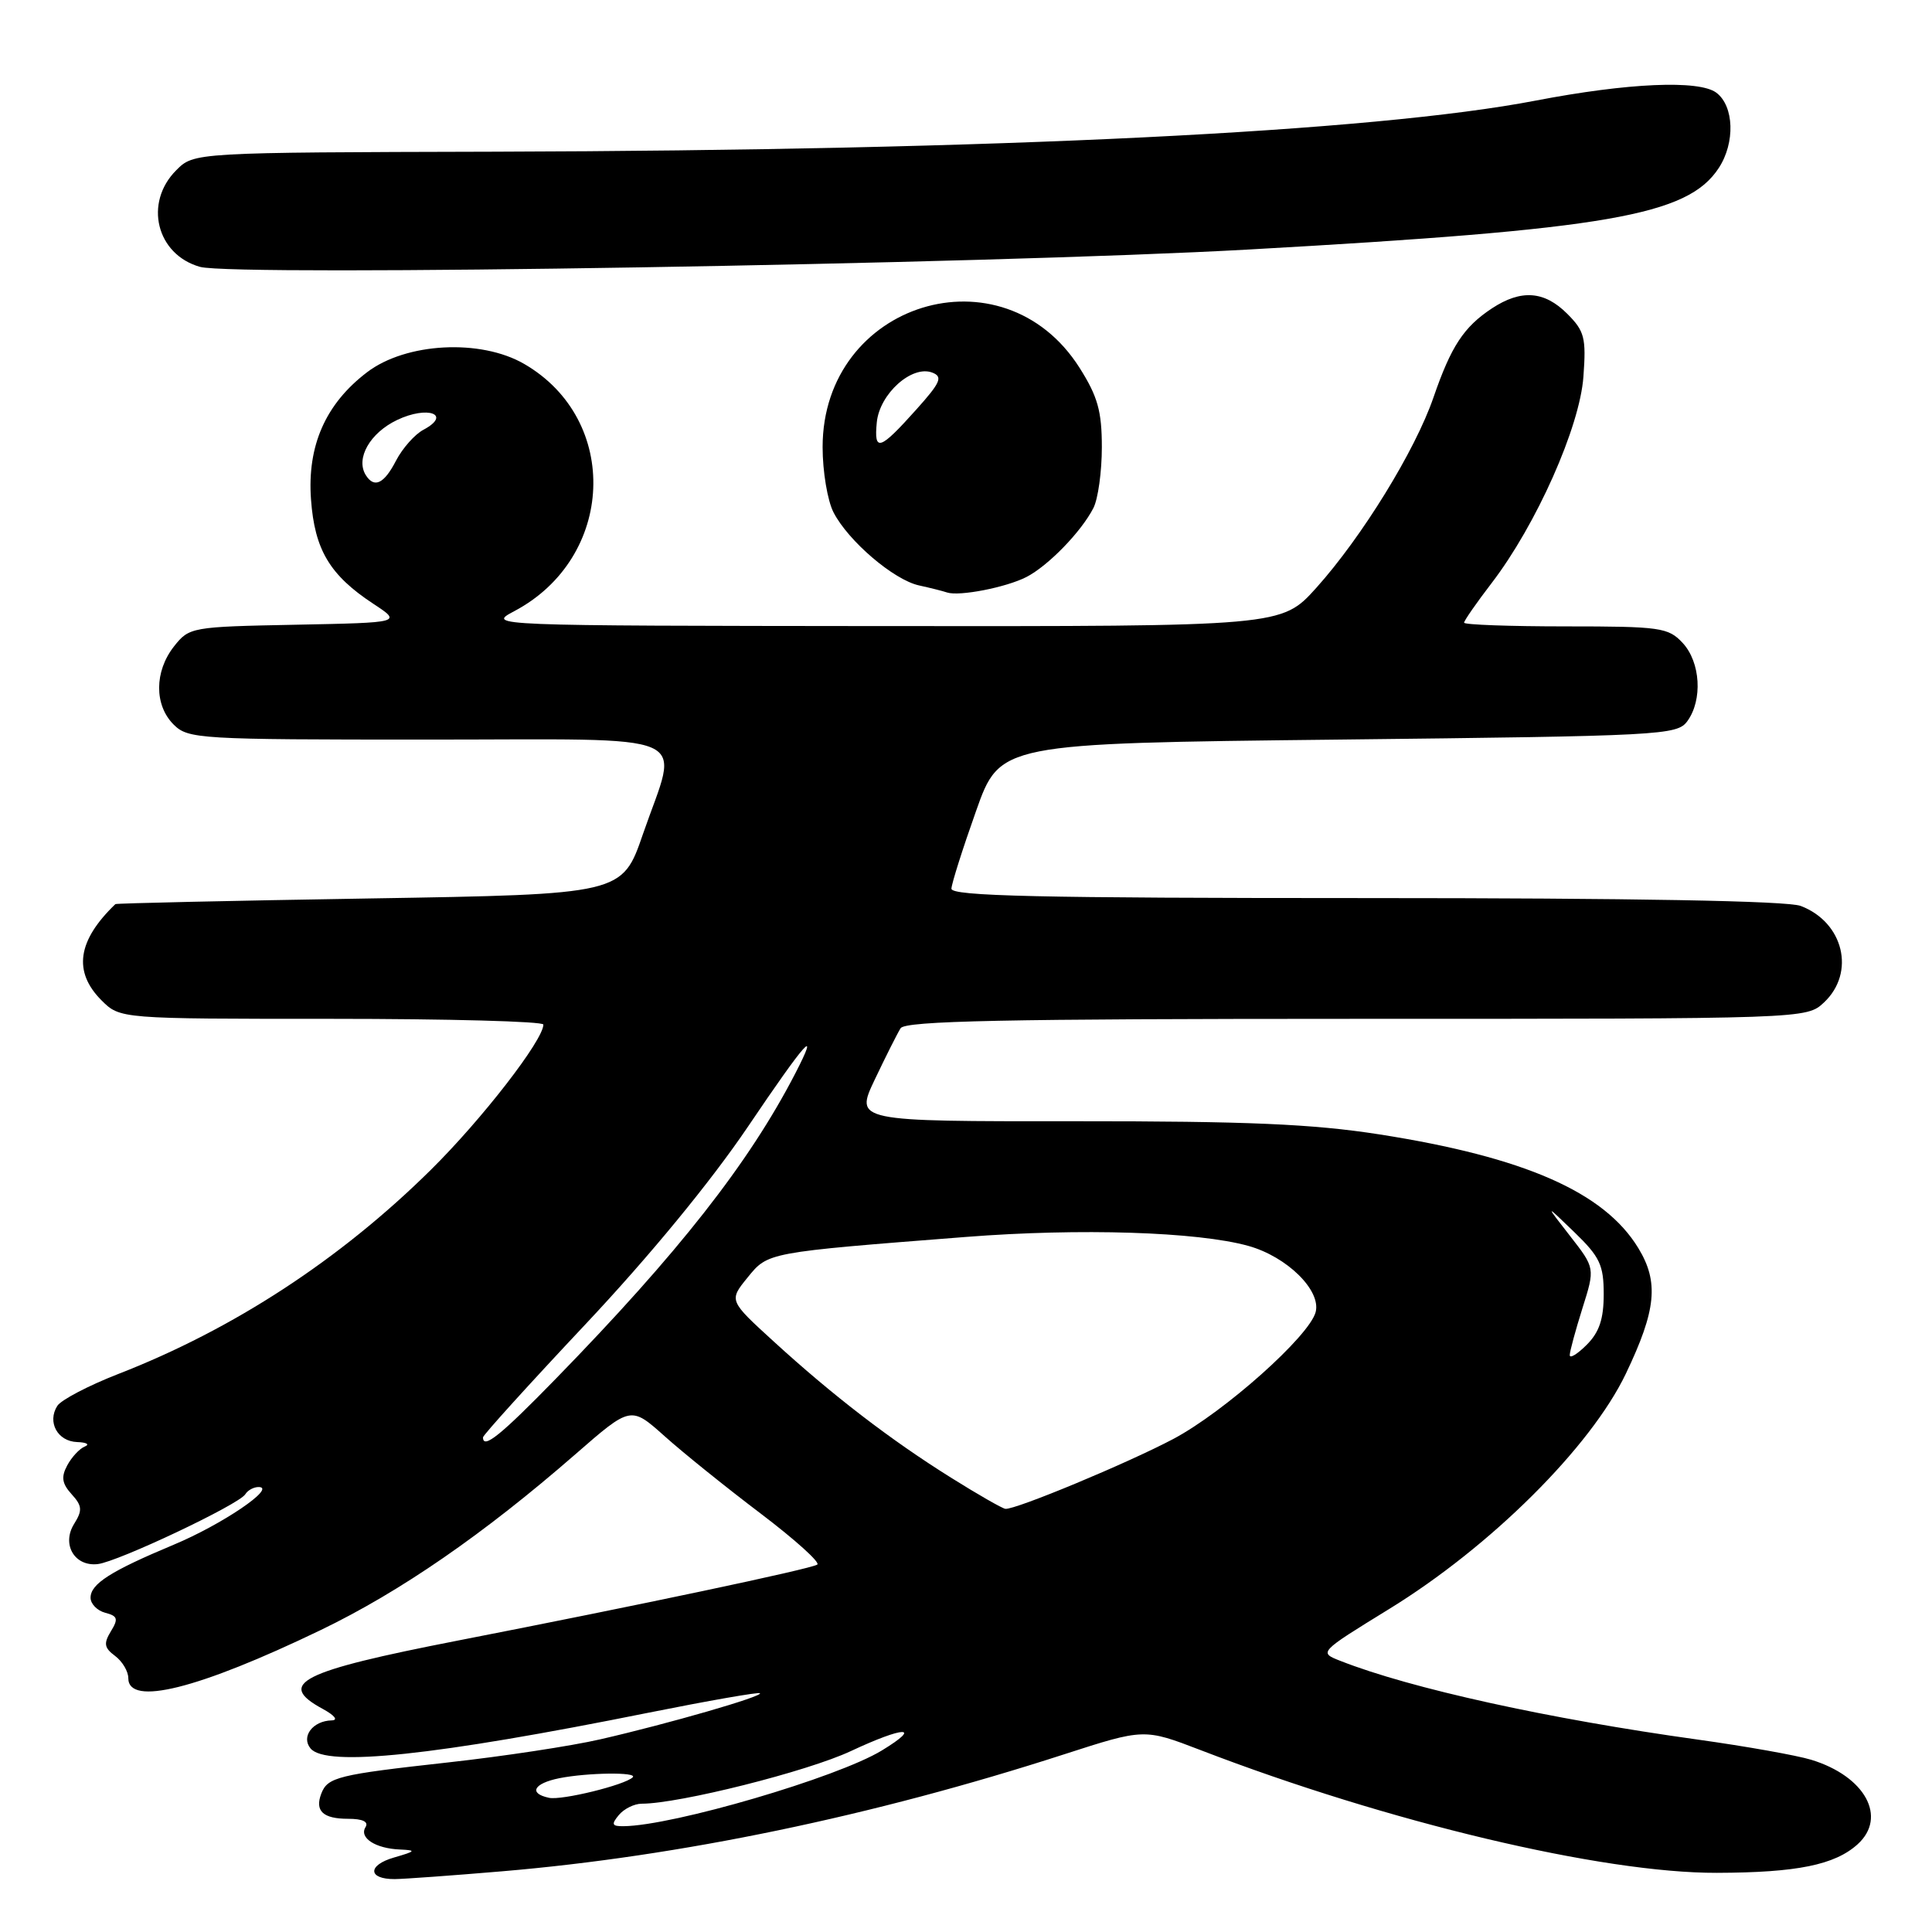 <?xml version="1.0" encoding="UTF-8" standalone="no"?>
<!DOCTYPE svg PUBLIC "-//W3C//DTD SVG 1.1//EN" "http://www.w3.org/Graphics/SVG/1.1/DTD/svg11.dtd" >
<svg xmlns="http://www.w3.org/2000/svg" xmlns:xlink="http://www.w3.org/1999/xlink" version="1.1" viewBox="0 0 256 256">
 <g >
 <path fill="currentColor"
d=" M 66.50 247.96 C 90.07 245.97 115.68 240.64 140.96 232.47 C 151.61 229.03 151.61 229.03 159.06 231.89 C 183.92 241.46 212.31 248.21 227.50 248.16 C 238.11 248.13 243.11 247.11 246.14 244.38 C 250.11 240.78 247.14 235.36 240.00 233.18 C 238.07 232.59 231.32 231.39 225.00 230.51 C 205.21 227.76 186.93 223.74 177.62 220.08 C 174.73 218.95 174.73 218.95 184.04 213.22 C 197.52 204.94 210.76 191.77 215.43 182.03 C 219.47 173.58 219.83 169.88 217.08 165.37 C 212.56 157.95 201.99 153.32 182.76 150.31 C 173.89 148.93 165.32 148.56 142.39 148.57 C 113.28 148.59 113.28 148.59 115.91 143.05 C 117.36 140.00 118.90 136.94 119.33 136.25 C 119.95 135.27 133.13 135.00 179.74 135.00 C 239.37 135.00 239.37 135.00 241.69 132.83 C 245.90 128.87 244.29 122.20 238.60 120.04 C 236.83 119.37 216.52 119.00 180.93 119.00 C 137.62 119.00 126.01 118.74 126.07 117.75 C 126.10 117.06 127.56 112.45 129.32 107.50 C 132.50 98.50 132.50 98.50 177.33 98.00 C 220.25 97.52 222.22 97.42 223.58 95.56 C 225.63 92.75 225.33 87.74 222.96 85.19 C 221.06 83.15 220.02 83.00 207.46 83.00 C 200.06 83.00 194.00 82.78 194.00 82.51 C 194.00 82.24 195.64 79.88 197.65 77.26 C 203.56 69.55 209.33 56.59 209.81 49.92 C 210.19 44.75 209.96 43.87 207.66 41.57 C 204.63 38.54 201.55 38.32 197.69 40.86 C 193.95 43.33 192.28 45.88 189.94 52.67 C 187.52 59.70 180.47 71.15 174.40 77.91 C 169.81 83.00 169.81 83.00 117.16 82.96 C 64.65 82.91 64.51 82.91 68.13 80.99 C 81.50 73.93 82.25 55.64 69.47 48.23 C 63.69 44.87 53.79 45.39 48.63 49.33 C 43.13 53.52 40.69 59.07 41.21 66.18 C 41.69 72.85 43.70 76.21 49.46 80.00 C 53.26 82.50 53.26 82.50 39.18 82.78 C 25.35 83.05 25.07 83.10 23.05 85.66 C 20.45 88.97 20.43 93.43 23.00 96.00 C 24.92 97.92 26.33 98.00 56.50 98.00 C 93.00 98.00 89.97 96.68 85.20 110.50 C 82.45 118.50 82.45 118.50 48.97 119.05 C 30.56 119.35 15.41 119.69 15.29 119.80 C 10.26 124.63 9.66 128.75 13.45 132.55 C 15.91 135.00 15.91 135.00 43.95 135.00 C 59.38 135.00 72.00 135.34 72.00 135.76 C 72.00 137.81 63.87 148.31 57.09 155.01 C 45.07 166.89 30.93 176.13 15.67 182.06 C 11.72 183.60 8.09 185.50 7.59 186.29 C 6.23 188.44 7.63 190.99 10.22 191.08 C 11.47 191.12 11.93 191.39 11.24 191.67 C 10.54 191.95 9.50 193.07 8.91 194.17 C 8.08 195.71 8.21 196.58 9.49 197.99 C 10.89 199.53 10.94 200.13 9.83 201.91 C 8.13 204.62 9.87 207.60 12.95 207.25 C 15.64 206.94 31.66 199.36 32.50 198.00 C 32.84 197.45 33.65 197.02 34.31 197.04 C 36.65 197.11 29.38 202.03 23.00 204.69 C 14.66 208.18 12.00 209.87 12.00 211.71 C 12.00 212.52 12.88 213.42 13.94 213.70 C 15.59 214.13 15.71 214.50 14.69 216.16 C 13.71 217.77 13.81 218.35 15.25 219.42 C 16.21 220.14 17.00 221.46 17.00 222.36 C 17.00 226.13 26.26 223.81 42.50 215.99 C 53.06 210.90 64.12 203.26 76.25 192.69 C 83.58 186.30 83.58 186.30 88.04 190.28 C 90.49 192.48 96.23 197.10 100.79 200.55 C 105.35 204.01 108.73 207.05 108.29 207.32 C 107.32 207.92 84.55 212.73 60.69 217.38 C 39.77 221.46 36.57 223.08 42.75 226.43 C 44.35 227.30 44.85 227.94 43.95 227.96 C 41.44 228.02 39.86 230.12 41.15 231.68 C 43.21 234.16 57.61 232.64 85.94 226.94 C 93.88 225.35 100.52 224.19 100.70 224.36 C 101.11 224.78 88.57 228.40 79.54 230.47 C 75.72 231.35 66.64 232.73 59.38 233.53 C 44.75 235.15 43.41 235.48 42.57 237.67 C 41.69 239.96 42.80 241.00 46.12 241.00 C 48.06 241.00 48.88 241.39 48.43 242.11 C 47.56 243.52 49.75 244.94 53.00 245.07 C 55.20 245.17 55.11 245.29 52.21 246.13 C 48.67 247.15 48.73 249.01 52.31 248.99 C 53.51 248.98 59.90 248.52 66.50 247.96 Z  M 136.00 76.46 C 138.88 74.98 143.25 70.49 144.88 67.32 C 145.50 66.11 146.00 62.49 146.00 59.26 C 146.00 54.48 145.45 52.53 143.05 48.74 C 132.88 32.70 109.00 40.06 109.00 59.25 C 109.00 62.47 109.65 66.36 110.45 67.90 C 112.41 71.70 118.43 76.84 121.77 77.57 C 123.27 77.90 124.95 78.32 125.50 78.51 C 127.12 79.04 133.30 77.84 136.00 76.46 Z  M 165.50 33.06 C 213.10 30.39 223.61 28.57 227.74 22.27 C 229.94 18.92 229.78 14.05 227.42 12.28 C 225.12 10.57 215.72 10.98 203.49 13.33 C 181.92 17.48 132.28 19.92 65.57 20.10 C 25.70 20.20 25.70 20.20 23.35 22.56 C 19.04 26.87 20.72 33.73 26.50 35.36 C 31.10 36.66 130.60 35.01 165.50 33.06 Z  M 82.00 240.50 C 82.68 239.68 84.05 239.00 85.03 239.00 C 89.99 239.00 106.98 234.73 112.74 232.03 C 119.86 228.70 122.26 228.65 116.86 231.94 C 110.98 235.53 89.18 241.92 82.63 241.98 C 81.08 242.00 80.97 241.74 82.00 240.50 Z  M 72.75 238.22 C 70.00 237.64 70.70 236.31 74.12 235.62 C 77.85 234.88 84.54 234.79 83.84 235.50 C 82.82 236.52 74.44 238.58 72.75 238.22 Z  M 126.00 195.79 C 118.00 190.79 110.36 184.92 102.54 177.77 C 96.58 172.33 96.58 172.33 99.04 169.30 C 101.79 165.92 101.50 165.97 128.00 163.90 C 143.09 162.72 158.69 163.21 165.42 165.09 C 170.54 166.52 175.08 170.99 174.33 173.86 C 173.49 177.05 162.25 187.07 155.47 190.67 C 149.45 193.86 134.56 200.06 133.22 199.93 C 132.83 199.89 129.57 198.03 126.00 195.79 Z  M 64.00 190.46 C 64.00 190.16 70.12 183.40 77.60 175.45 C 86.07 166.44 94.17 156.59 99.10 149.30 C 106.76 137.95 108.74 135.73 105.36 142.27 C 99.23 154.13 89.89 166.03 73.59 182.75 C 66.33 190.20 64.00 192.07 64.00 190.46 Z  M 208.00 179.56 C 208.00 179.07 208.76 176.28 209.68 173.35 C 211.36 168.03 211.36 168.03 208.03 163.76 C 204.71 159.50 204.71 159.50 208.61 163.27 C 211.99 166.54 212.50 167.62 212.50 171.49 C 212.50 174.78 211.91 176.53 210.25 178.19 C 209.01 179.43 208.00 180.05 208.00 179.56 Z  M 48.46 62.94 C 47.10 60.74 49.03 57.36 52.62 55.65 C 56.67 53.71 59.91 54.91 56.12 56.94 C 54.96 57.55 53.33 59.40 52.48 61.03 C 50.89 64.12 49.58 64.74 48.46 62.94 Z  M 116.18 55.96 C 116.55 52.18 120.84 48.34 123.53 49.37 C 124.96 49.92 124.64 50.67 121.42 54.26 C 116.56 59.69 115.79 59.94 116.18 55.96 Z "/>
</g>
</svg>